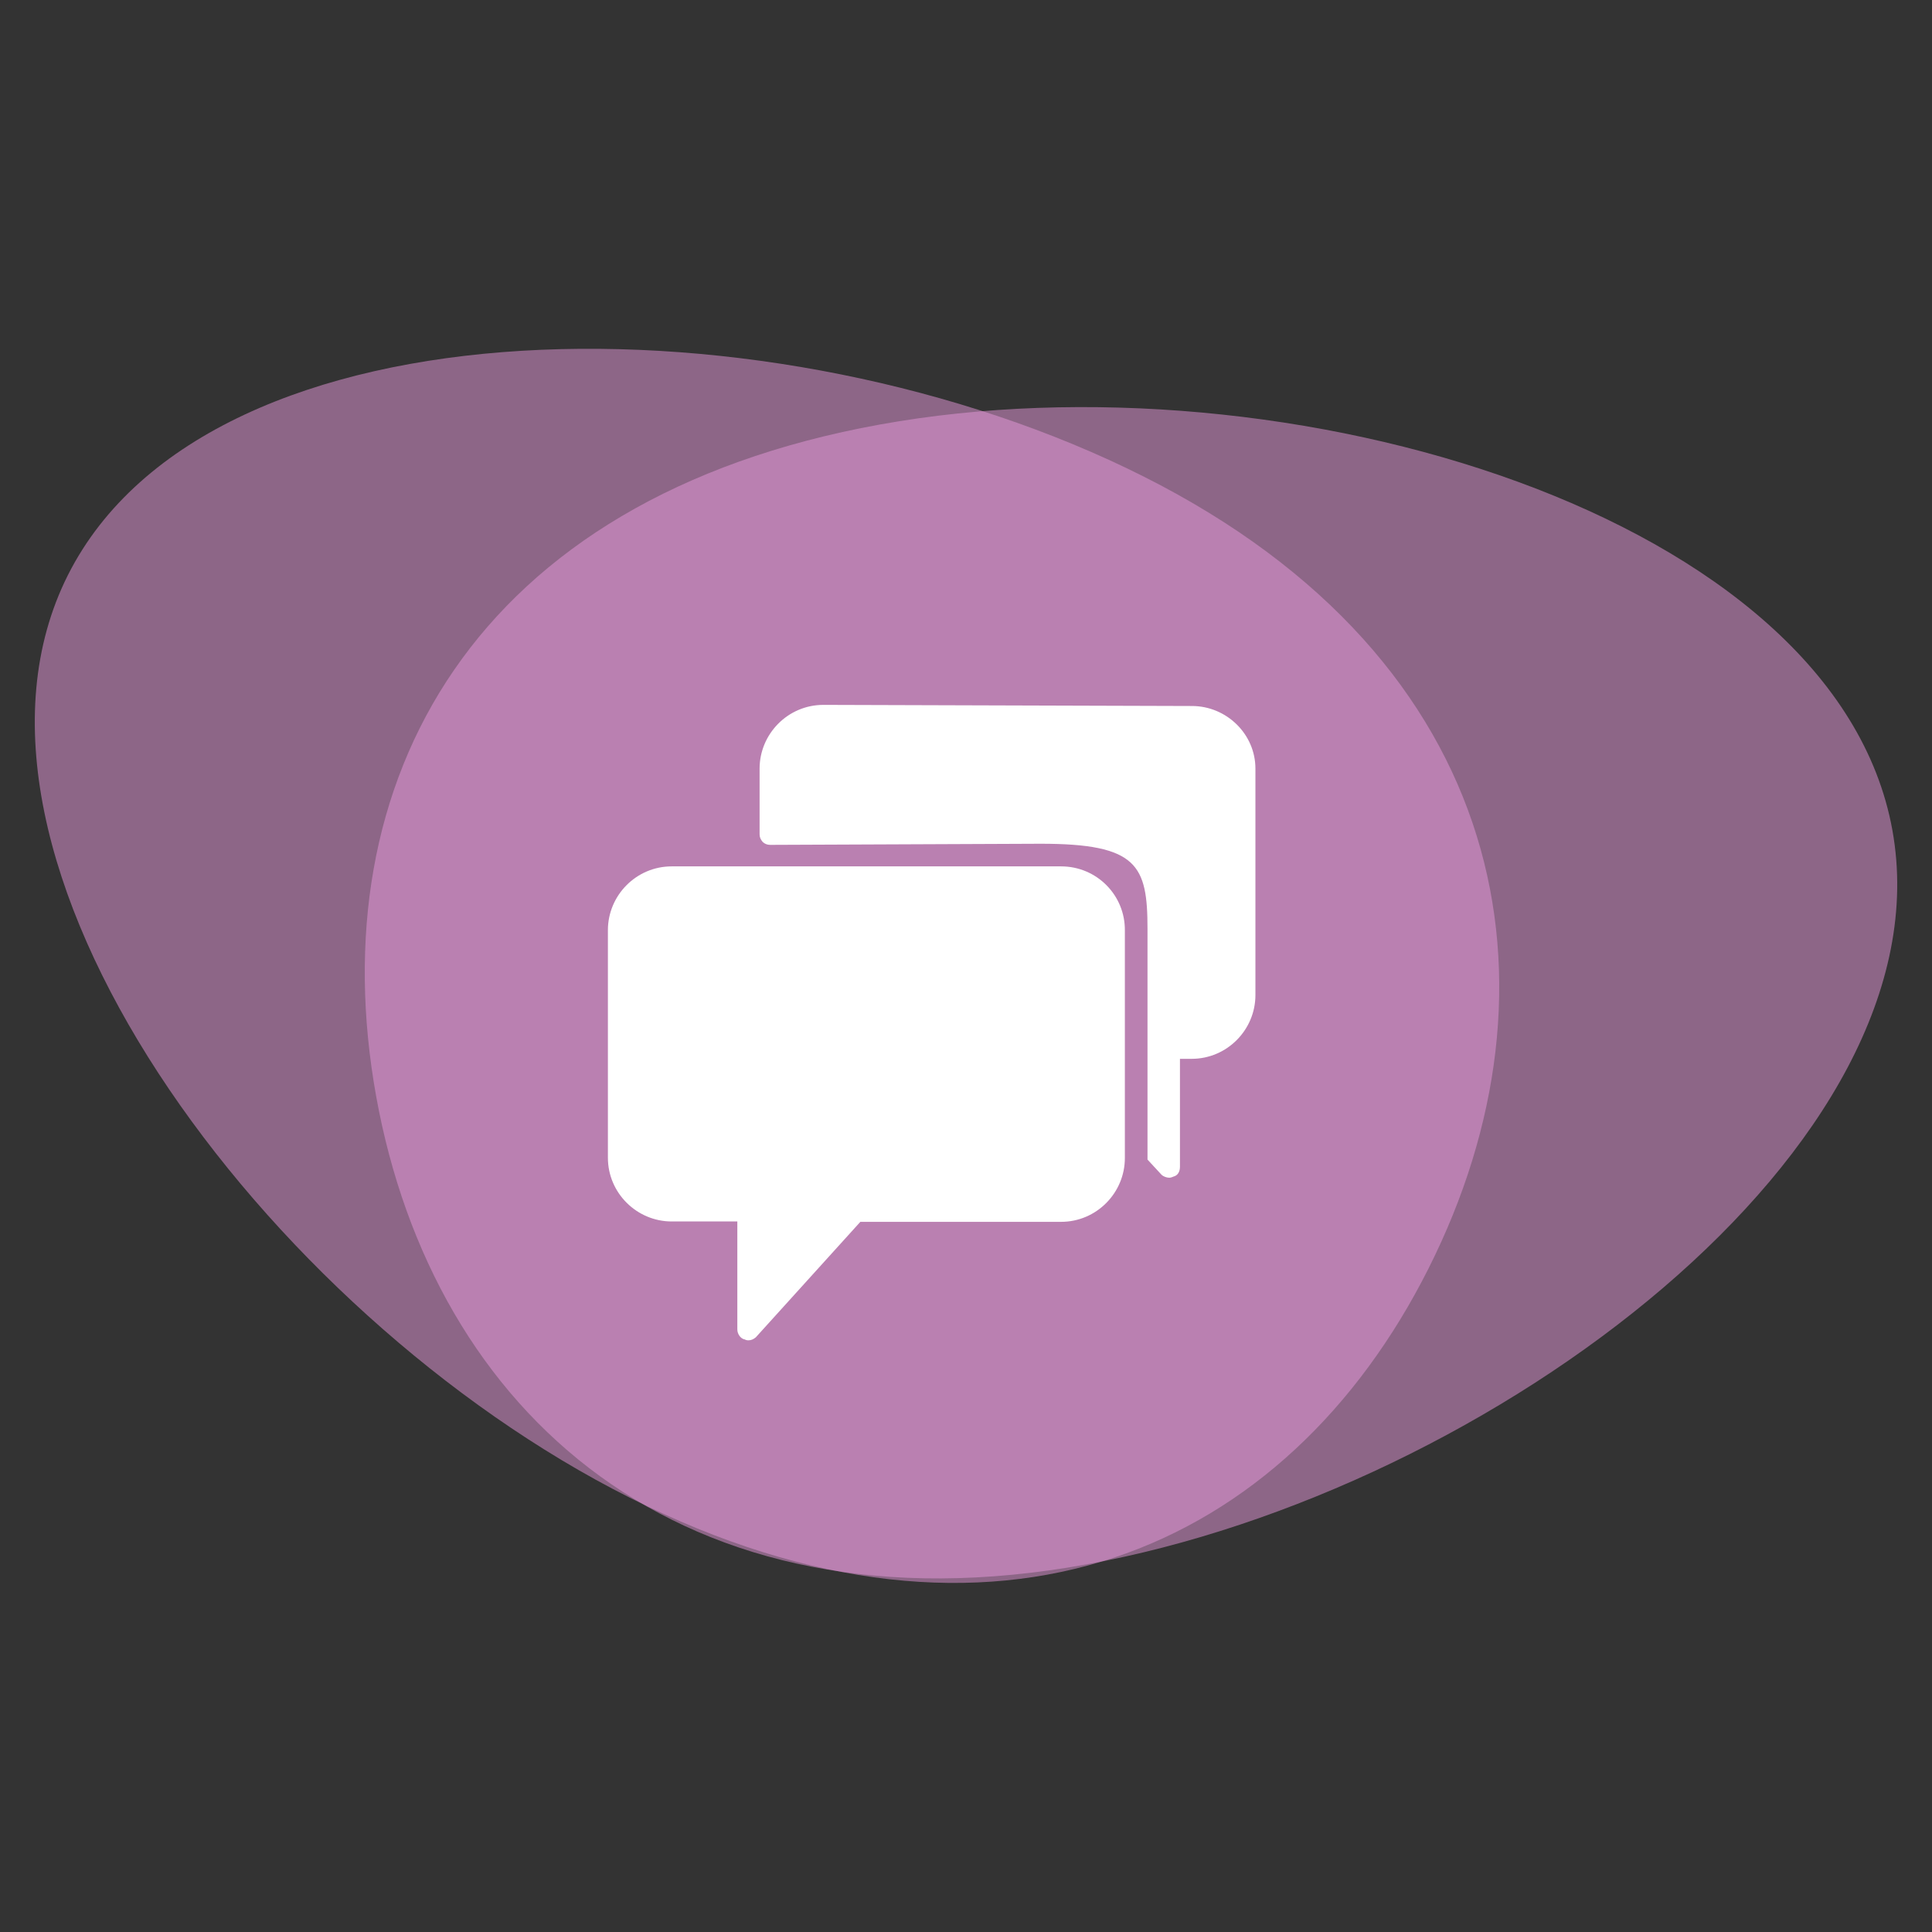 <?xml version="1.0" encoding="utf-8"?>
<!-- Generator: Adobe Illustrator 24.3.0, SVG Export Plug-In . SVG Version: 6.00 Build 0)  -->
<svg version="1.1" id="Capa_1" xmlns="http://www.w3.org/2000/svg" xmlns:xlink="http://www.w3.org/1999/xlink" x="0px" y="0px"
	 viewBox="0 0 512 512" style="enable-background:new 0 0 512 512;" xml:space="preserve">
<rect x="0" y="0" width="512" height="512" fill="#333333" stroke="none"/>
<style type="text/css">
	.st0{opacity:0.5;}
	.st1{fill:#E899DC;}
	.st2{fill:#FFFFFF;}
</style>
<g>
	<g id="egg_12_" transform="translate(616 87)" class="st0">
		<path id="Path_1_11_" class="st1" d="M-312.9,39.3c97,48.8,113.1,135,75.5,209.8s-114.7,109.6-211.7,60.8S-635.6,140.2-598,65.4
			C-560.3-9.4-410-9.6-312.9,39.3z"/>
	</g>
	<g id="egg_11_" transform="translate(616 87)" class="st0">
		<path id="Path_1_10_" class="st1" d="M-328.2,327.6c-107.7,19.5-173-40.5-188.1-124C-531.4,120-490.6,45-382.8,25.5
			s253.2,24,268.3,107.5S-220.4,308.1-328.2,327.6z"/>
	</g>
</g>
<g>
	<path class="st2" d="M281.2,229.6H178c-9.4,0-16.9,7.7-16.9,16.9v60.3c0,9.4,7.7,16.9,16.9,16.9h17.4v28.6c0,1.2,0.8,2.3,1.7,2.6
		c0.3,0,0.5,0.3,1.2,0.3c0.8,0,1.4-0.3,2-0.8l27.7-30.6h53.2c9.4,0,16.9-7.7,16.9-16.9v-60.3C298.2,237.3,290.7,229.6,281.2,229.6z"
		/>
	<path class="st2" d="M315.9,187.1l-97.7-0.3c-9.4,0-16.9,7.7-16.9,16.9v17.4c0,0.8,0.3,1.4,0.8,2c0.5,0.5,1.2,0.8,2,0.8l0,0
		l71.7-0.3c25.7,0,28.3,5.7,28.3,22.6v60.3c0,0.3,0,0.5,0,0.8l3.7,4c0.5,0.5,1.4,0.8,2,0.8c0.3,0,0.5,0,1.2-0.3
		c1.2-0.3,1.7-1.4,1.7-2.6v-28.6h3.1c9.4,0,16.9-7.7,16.9-16.9v-60C332.7,194.5,325,187.1,315.9,187.1z"/>
</g>
</svg>
